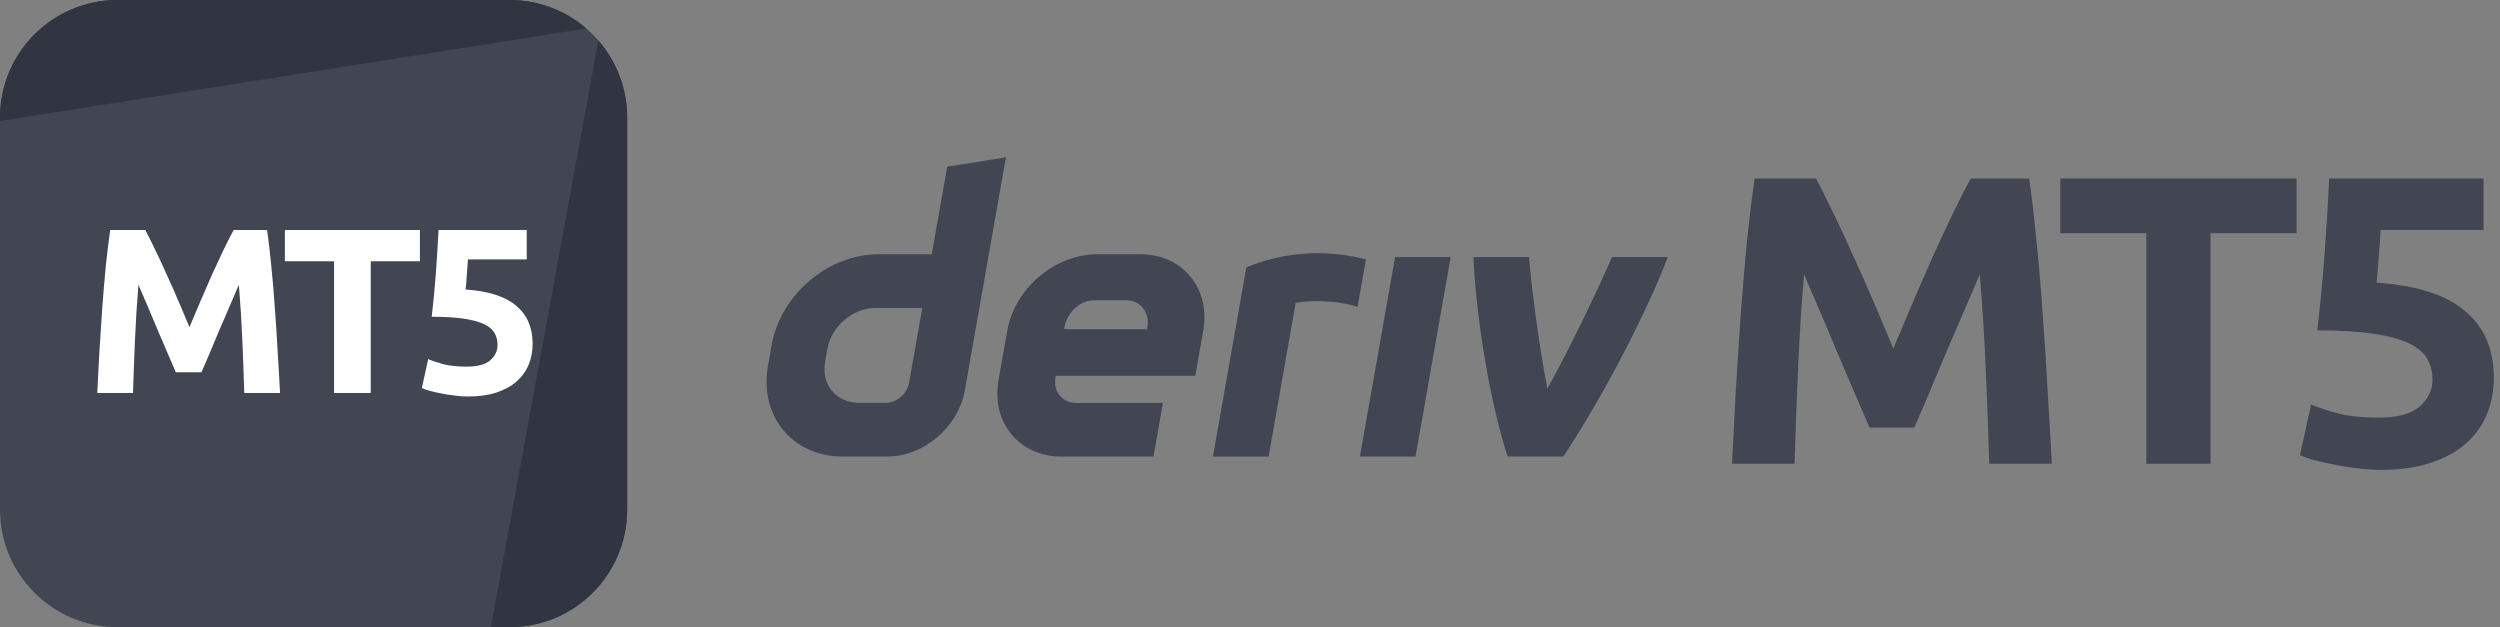 <svg width="287" height="72" viewBox="0 0 287 72" fill="none" xmlns="http://www.w3.org/2000/svg">
<rect x="0" y="0" width="287" height="72" fill="#808080" stroke="none"/>
<g id="logo / partners product / deriv mt5 / black / logo wordmark horizontal">
<g id="logo">
<path d="M0 13.5C0 6.044 6.044 0 13.5 0H58.5C65.956 0 72 6.044 72 13.5V58.5C72 65.956 65.956 72 58.5 72H13.5C6.044 72 0 65.956 0 58.5V13.5Z" fill="#414652"/>
<path d="M13.5 0C6.044 0 0 6.044 0 13.5V13.892L67.308 3.268C64.943 1.232 61.865 0 58.5 0H13.5Z" fill="#303541"/>
<path d="M68.697 4.652L56.35 72L58.5 72C65.956 72 72 65.956 72 58.5V13.5C72 10.116 70.754 7.022 68.697 4.652Z" fill="#303541"/>
<path d="M16.676 26.403C17 26.997 17.369 27.735 17.783 28.617C18.215 29.481 18.656 30.426 19.106 31.452C19.574 32.46 20.033 33.495 20.483 34.557C20.933 35.619 21.356 36.618 21.752 37.554C22.148 36.618 22.571 35.619 23.021 34.557C23.471 33.495 23.921 32.46 24.371 31.452C24.839 30.426 25.28 29.481 25.694 28.617C26.126 27.735 26.504 26.997 26.828 26.403H30.662C30.842 27.645 31.004 29.04 31.148 30.588C31.31 32.118 31.445 33.72 31.553 35.394C31.679 37.05 31.787 38.715 31.877 40.389C31.985 42.063 32.075 43.638 32.147 45.114H28.043C27.989 43.296 27.917 41.316 27.827 39.174C27.737 37.032 27.602 34.872 27.422 32.694C27.098 33.45 26.738 34.287 26.342 35.205C25.946 36.123 25.55 37.041 25.154 37.959C24.776 38.877 24.407 39.759 24.047 40.605C23.687 41.433 23.381 42.144 23.129 42.738H20.186C19.934 42.144 19.628 41.433 19.268 40.605C18.908 39.759 18.53 38.877 18.134 37.959C17.756 37.041 17.369 36.123 16.973 35.205C16.577 34.287 16.217 33.45 15.893 32.694C15.713 34.872 15.578 37.032 15.488 39.174C15.398 41.316 15.326 43.296 15.272 45.114H11.168C11.24 43.638 11.321 42.063 11.411 40.389C11.519 38.715 11.627 37.05 11.735 35.394C11.861 33.72 11.996 32.118 12.14 30.588C12.302 29.04 12.473 27.645 12.653 26.403H16.676Z" fill="white"/>
<path d="M48.204 26.403V29.994H42.561V45.114H38.349V29.994H32.706V26.403H48.204Z" fill="white"/>
<path d="M57.121 39.606C57.121 39.084 57.004 38.625 56.77 38.229C56.536 37.815 56.131 37.473 55.555 37.203C54.979 36.933 54.205 36.726 53.233 36.582C52.261 36.438 51.037 36.366 49.561 36.366C49.759 34.692 49.921 32.991 50.047 31.263C50.173 29.535 50.272 27.915 50.344 26.403H60.469V29.778H53.719C53.683 30.426 53.638 31.056 53.584 31.668C53.548 32.262 53.503 32.784 53.449 33.234C56.077 33.414 58.012 34.035 59.254 35.097C60.514 36.141 61.144 37.599 61.144 39.471C61.144 40.335 60.991 41.136 60.685 41.874C60.379 42.612 59.92 43.251 59.308 43.791C58.696 44.331 57.922 44.754 56.986 45.06C56.068 45.366 54.988 45.519 53.746 45.519C53.26 45.519 52.747 45.483 52.207 45.411C51.685 45.357 51.172 45.276 50.668 45.168C50.182 45.078 49.741 44.979 49.345 44.871C48.949 44.763 48.643 44.655 48.427 44.547L49.156 41.226C49.606 41.424 50.2 41.622 50.938 41.82C51.676 42 52.558 42.09 53.584 42.09C54.826 42.09 55.726 41.847 56.284 41.361C56.842 40.857 57.121 40.272 57.121 39.606Z" fill="white"/>
</g>
<g id="wordmark">
<path fill-rule="evenodd" clip-rule="evenodd" d="M108.739 19.139L106.967 29.189H100.815C95.075 29.189 89.605 33.84 88.591 39.579L88.161 42.022C87.152 47.762 90.982 52.412 96.721 52.412H101.852C106.035 52.412 110.02 49.026 110.756 44.843L115.482 18.055L108.739 19.139ZM104.374 43.895C104.147 45.187 102.984 46.239 101.692 46.239H98.575C95.995 46.239 94.269 44.144 94.721 41.56L94.99 40.037C95.448 37.457 97.909 35.358 100.489 35.358H105.879L104.374 43.895Z" fill="#414652"/>
<path d="M156.118 52.413H162.503L166.54 29.512H160.155L156.118 52.413Z" fill="#414652"/>
<path d="M156.331 32.498L156.331 32.492C156.491 31.587 156.651 30.681 156.811 29.776C150.259 28.087 145.155 29.834 143.077 30.695C143.077 30.695 140.112 47.498 139.245 52.419H145.634C146.671 46.538 147.708 40.656 148.744 34.776C149.703 34.584 152.824 34.285 155.849 35.225C156.009 34.316 156.17 33.407 156.331 32.498Z" fill="#414652"/>
<path fill-rule="evenodd" clip-rule="evenodd" d="M130.914 29.187H125.948C121.104 29.187 116.487 33.111 115.634 37.954L114.629 43.647C113.776 48.49 117.006 52.414 121.85 52.414H132.423L133.508 46.26H123.571C121.958 46.26 120.878 44.953 121.166 43.336L121.199 43.142H137.219L138.134 37.954C138.988 33.111 135.757 29.187 130.914 29.187ZM131.725 37.464L131.687 37.794H122.161L122.213 37.502C122.5 35.889 123.972 34.469 125.589 34.469H129.31C130.909 34.469 131.989 35.865 131.725 37.464Z" fill="#414652"/>
<path d="M177.639 44.617C180.538 39.401 183.734 32.558 185.066 29.512H191.461C189.284 35.299 184.296 45.144 179.463 52.413H173.073C170.855 45.495 169.423 35.855 169.149 29.512H175.54C175.655 31.581 176.581 39.256 177.639 44.617Z" fill="#414652"/>
<path d="M208.473 20.492C209.04 21.532 209.686 22.823 210.411 24.367C211.167 25.879 211.938 27.532 212.726 29.328C213.545 31.092 214.348 32.903 215.136 34.762C215.923 36.62 216.663 38.369 217.356 40.007C218.049 38.369 218.79 36.62 219.577 34.762C220.365 32.903 221.152 31.092 221.94 29.328C222.759 27.532 223.53 25.879 224.255 24.367C225.011 22.823 225.672 21.532 226.239 20.492H232.949C233.264 22.666 233.547 25.107 233.799 27.816C234.083 30.494 234.319 33.297 234.508 36.227C234.729 39.125 234.918 42.038 235.075 44.968C235.264 47.897 235.422 50.654 235.548 53.237H228.366C228.271 50.055 228.145 46.59 227.988 42.842C227.83 39.093 227.594 35.313 227.279 31.502C226.712 32.825 226.082 34.289 225.389 35.896C224.696 37.502 224.003 39.109 223.31 40.715C222.648 42.322 222.003 43.865 221.373 45.346C220.743 46.795 220.207 48.039 219.766 49.079H214.616C214.175 48.039 213.639 46.795 213.009 45.346C212.379 43.865 211.718 42.322 211.025 40.715C210.363 39.109 209.686 37.502 208.993 35.896C208.3 34.289 207.67 32.825 207.103 31.502C206.788 35.313 206.552 39.093 206.394 42.842C206.237 46.59 206.111 50.055 206.016 53.237H198.834C198.96 50.654 199.102 47.897 199.26 44.968C199.449 42.038 199.638 39.125 199.827 36.227C200.047 33.297 200.283 30.494 200.535 27.816C200.819 25.107 201.118 22.666 201.433 20.492H208.473Z" fill="#414652"/>
<path d="M263.647 20.492V26.776H253.772V53.237H246.401V26.776H236.525V20.492H263.647Z" fill="#414652"/>
<path d="M279.252 43.598C279.252 42.684 279.047 41.881 278.637 41.188C278.228 40.463 277.519 39.865 276.511 39.392C275.503 38.92 274.149 38.558 272.448 38.306C270.747 38.054 268.605 37.928 266.022 37.928C266.368 34.998 266.652 32.021 266.872 28.997C267.093 25.973 267.266 23.138 267.392 20.492H285.111V26.398H273.298C273.235 27.532 273.156 28.635 273.062 29.706C272.999 30.746 272.92 31.659 272.826 32.447C277.425 32.762 280.811 33.848 282.984 35.707C285.189 37.534 286.292 40.085 286.292 43.361C286.292 44.873 286.024 46.275 285.489 47.567C284.953 48.858 284.15 49.976 283.079 50.921C282.008 51.866 280.653 52.607 279.015 53.142C277.409 53.678 275.519 53.945 273.345 53.945C272.495 53.945 271.597 53.882 270.652 53.756C269.739 53.662 268.841 53.52 267.959 53.331C267.108 53.174 266.337 53 265.644 52.811C264.951 52.622 264.415 52.433 264.037 52.244L265.313 46.433C266.1 46.779 267.14 47.126 268.431 47.472C269.723 47.787 271.266 47.945 273.062 47.945C275.235 47.945 276.81 47.519 277.787 46.669C278.763 45.787 279.252 44.763 279.252 43.598Z" fill="#414652"/>
</g>
</g>
</svg>
